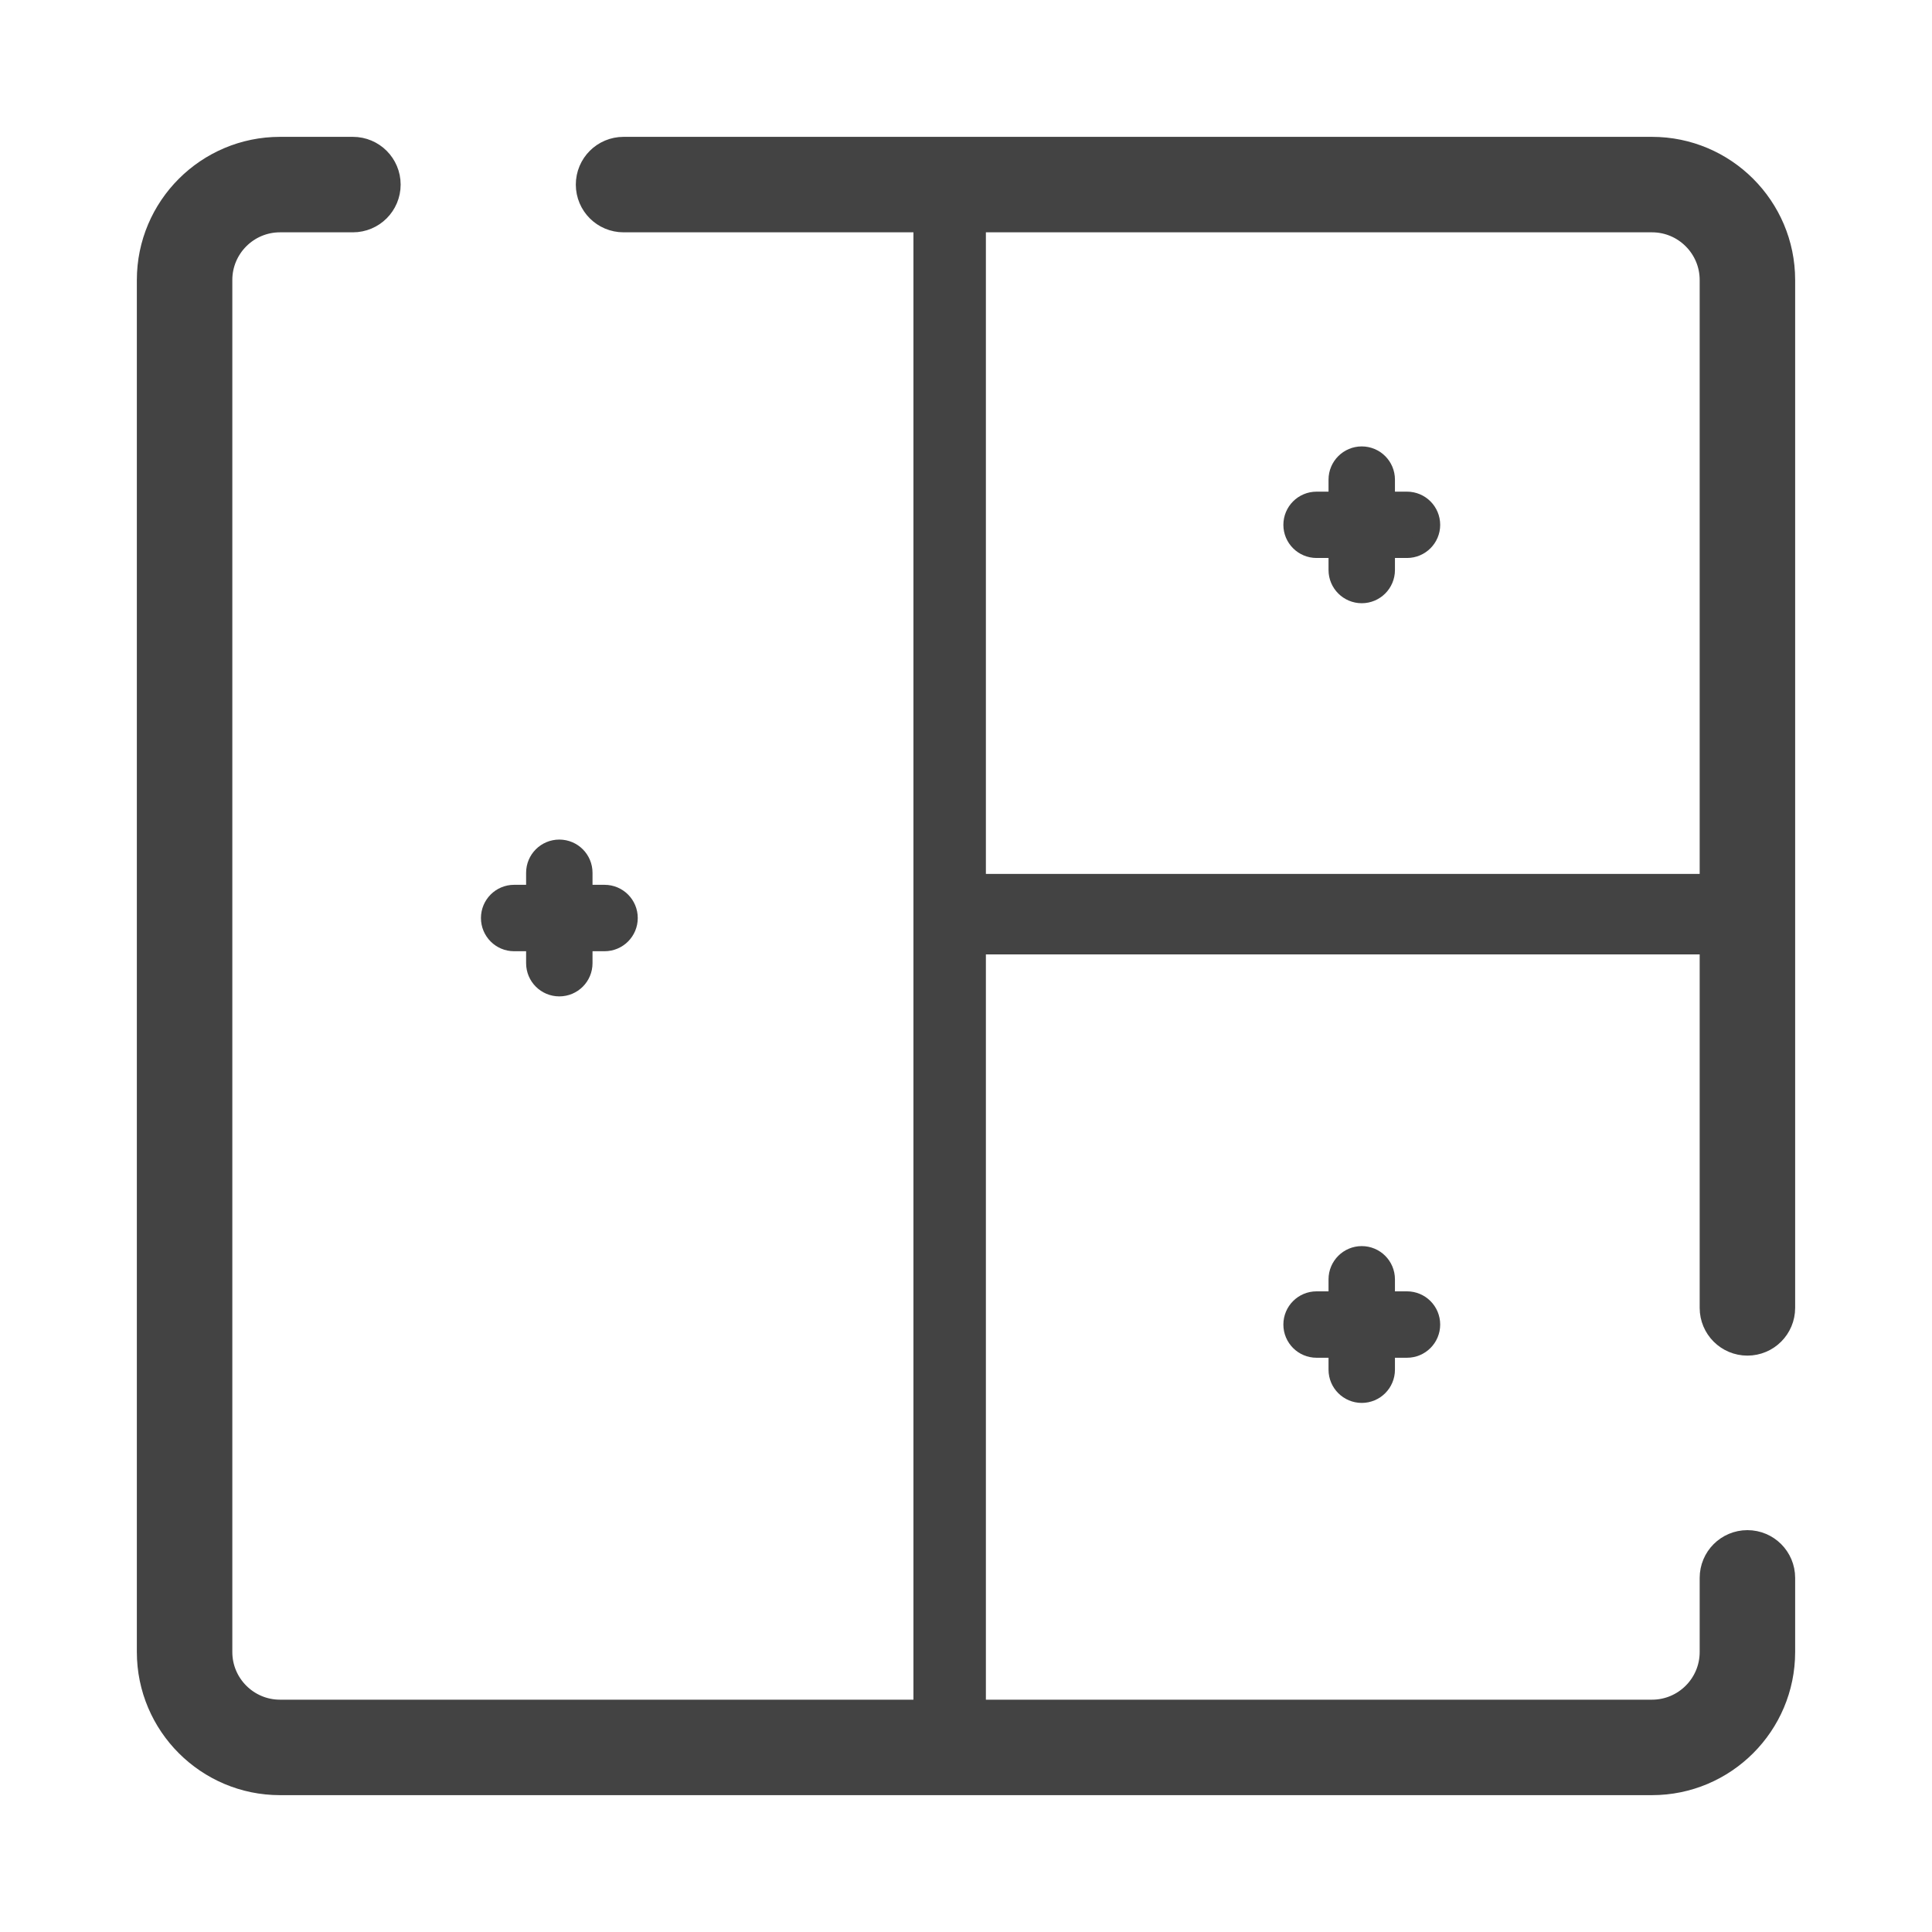 <svg width="24" height="24" viewBox="0 0 24 24" fill="none" xmlns="http://www.w3.org/2000/svg">
<path d="M20.522 2H7.746C7.584 2 7.453 2.131 7.453 2.293C7.453 2.455 7.584 2.586 7.746 2.586H20.522C21.014 2.586 21.414 2.986 21.414 3.478V16.247C21.414 16.409 21.545 16.54 21.707 16.54C21.869 16.54 22 16.409 22 16.247V3.478C22 2.663 21.337 2 20.522 2Z" fill="#434343" stroke="#434343" stroke-width="0.6"/>
<path d="M21.707 19.308C21.545 19.308 21.414 19.439 21.414 19.601V20.522C21.414 21.014 21.014 21.414 20.522 21.414H3.478C2.986 21.414 2.586 21.014 2.586 20.522V3.478C2.586 2.986 2.986 2.586 3.478 2.586H4.384C4.546 2.586 4.677 2.455 4.677 2.293C4.677 2.131 4.546 2 4.384 2H3.478C2.663 2 2 2.663 2 3.478V20.522C2 21.337 2.663 22 3.478 22H20.522C21.337 22 22 21.337 22 20.522V19.601C22 19.439 21.869 19.308 21.707 19.308Z" fill="#434343" stroke="#434343" stroke-width="0.6"/>
<path d="M6.948 10.549C6.786 10.549 6.655 10.68 6.655 10.842V11.111H6.386C6.225 11.111 6.094 11.242 6.094 11.404C6.094 11.566 6.225 11.697 6.386 11.697H6.655V11.965C6.655 12.127 6.786 12.258 6.948 12.258C7.11 12.258 7.241 12.127 7.241 11.965V11.697H7.51C7.672 11.697 7.803 11.566 7.803 11.404C7.803 11.242 7.672 11.111 7.51 11.111H7.241V10.842C7.241 10.68 7.11 10.549 6.948 10.549Z" fill="#434343" stroke="#434343" stroke-width="0.239"/>
<path d="M16.916 7.374C17.078 7.374 17.209 7.243 17.209 7.081V6.812H17.478C17.64 6.812 17.771 6.681 17.771 6.52C17.771 6.358 17.64 6.227 17.478 6.227H17.209V5.958C17.209 5.796 17.078 5.665 16.916 5.665C16.755 5.665 16.623 5.796 16.623 5.958V6.227H16.355C16.193 6.227 16.062 6.358 16.062 6.52C16.062 6.681 16.193 6.812 16.355 6.812H16.623V7.081C16.623 7.243 16.755 7.374 16.916 7.374Z" fill="#434343" stroke="#434343" stroke-width="0.239"/>
<path d="M17.478 16.161H17.209V15.892C17.209 15.73 17.078 15.599 16.916 15.599C16.755 15.599 16.623 15.73 16.623 15.892V16.161H16.355C16.193 16.161 16.062 16.292 16.062 16.454C16.062 16.616 16.193 16.747 16.355 16.747H16.623V17.015C16.623 17.177 16.755 17.308 16.916 17.308C17.078 17.308 17.209 17.177 17.209 17.015V16.747H17.478C17.64 16.747 17.771 16.616 17.771 16.454C17.771 16.292 17.64 16.161 17.478 16.161Z" fill="#434343" stroke="#434343" stroke-width="0.239"/>
<path d="M11.797 2.373V21.627" stroke="#434343" stroke-width="0.9"/>
<path d="M11.864 11.356H21.593" stroke="#434343"/>
</svg>
